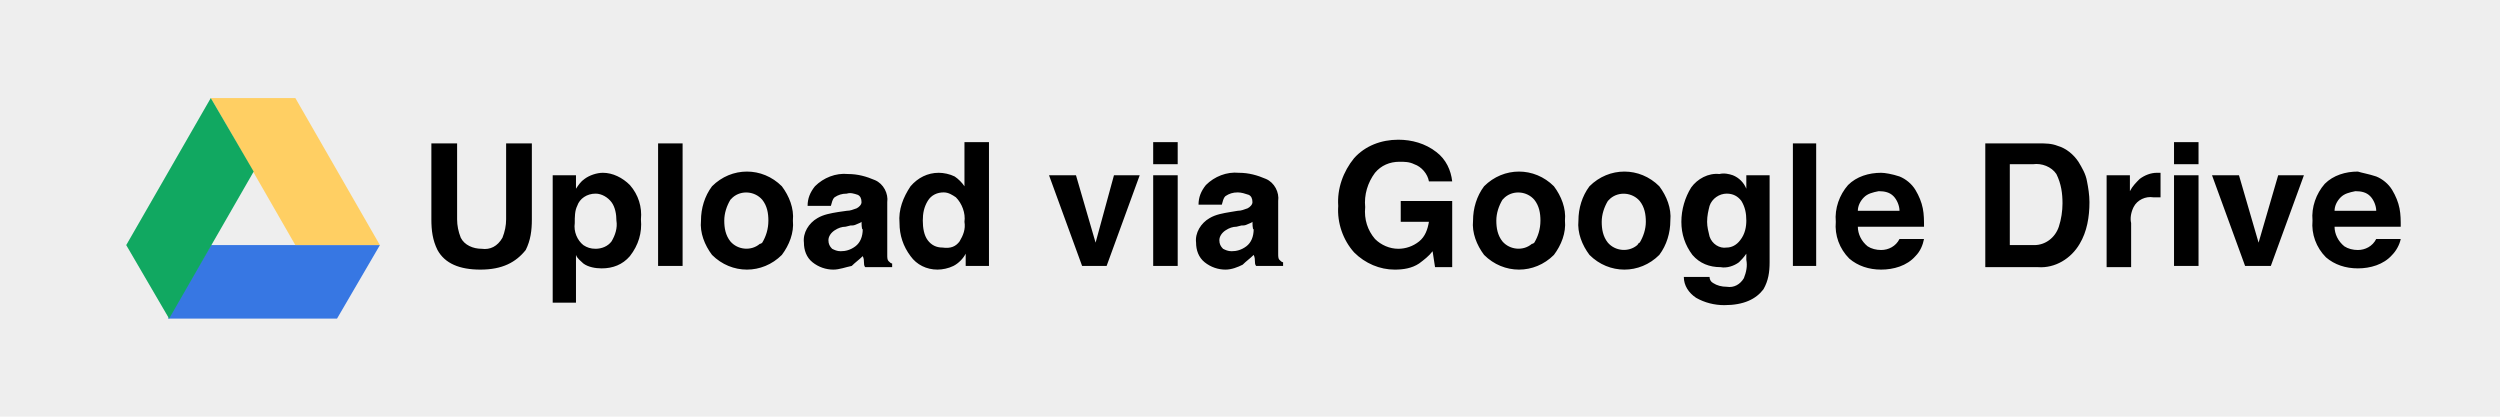 <?xml version="1.0" encoding="utf-8"?>
<!-- Generator: Adobe Illustrator 19.2.1, SVG Export Plug-In . SVG Version: 6.00 Build 0)  -->
<svg version="1.1" id="Layer_1" xmlns="http://www.w3.org/2000/svg" xmlns:xlink="http://www.w3.org/1999/xlink" x="0px" y="0px"
	 width="204px" height="34px" viewBox="0 0 204 34" style="enable-background:new 0 0 204 34;" xml:space="preserve">
<style type="text/css">
	.st0{fill:#EEEEEE;}
	.st1{fill:#3777E3;}
	.st2{fill:#FFCF63;}
	.st3{fill:#11A861;}
</style>
<title>GoogleDrive</title>
<path class="st0" d="M0,0h204v34H0V0z"/>
<g id="Livello_1">
	<path class="st1" d="M13.7,26l3.5-6H31l-3.5,6C27.6,26,13.7,26,13.7,26z"/>
	<path class="st2" d="M24.1,20H31L24.1,8h-6.9L24.1,20z"/>
	<path class="st3" d="M10.3,20l3.5,6l6.9-12l-3.5-6L10.3,20z"/>
</g>
<path d="M35.2,11.7h2.1v6.2c0,0.5,0.1,1,0.3,1.5c0.3,0.6,1,0.9,1.7,0.9c0.7,0.1,1.3-0.2,1.7-0.9c0.2-0.5,0.3-1,0.3-1.5v-6.2h2.1v6.2
	c0,0.9-0.1,1.7-0.5,2.5C42.1,21.4,41,22,39.2,22c-1.7,0-2.9-0.5-3.5-1.6c-0.4-0.8-0.5-1.6-0.5-2.5C35.2,17.9,35.2,11.7,35.2,11.7z
	 M51.4,15.1c0.7,0.8,1,1.8,0.9,2.8c0.1,1.1-0.2,2.1-0.9,3c-0.6,0.7-1.4,1-2.3,1c-0.5,0-1.1-0.1-1.5-0.4c-0.2-0.2-0.5-0.4-0.6-0.7
	v3.9h-1.9V14.3h1.9v1.1c0.2-0.3,0.4-0.6,0.7-0.8c0.4-0.3,1-0.5,1.5-0.5C50,14.1,50.8,14.5,51.4,15.1z M49.9,16.5
	c-0.3-0.4-0.8-0.7-1.3-0.7c-0.7,0-1.3,0.4-1.5,1c-0.2,0.4-0.2,0.9-0.2,1.4c-0.1,0.7,0.2,1.4,0.7,1.8c0.3,0.2,0.6,0.3,1,0.3
	c0.5,0,1-0.2,1.3-0.6c0.3-0.5,0.5-1.1,0.4-1.7C50.3,17.5,50.2,16.9,49.9,16.5L49.9,16.5z M55.7,21.7h-2V11.7h2V21.7z M63.8,20.8
	c-1.6,1.6-4.1,1.6-5.7,0c-0.6-0.8-1-1.8-0.9-2.8c0-1,0.3-2,0.9-2.8c1.6-1.6,4.1-1.6,5.7,0c0.6,0.8,1,1.8,0.9,2.8
	C64.8,19,64.4,20,63.8,20.8z M62.2,19.8c0.3-0.5,0.5-1.1,0.5-1.8c0-0.6-0.1-1.2-0.5-1.7c-0.6-0.7-1.7-0.8-2.4-0.2
	c-0.1,0.1-0.1,0.1-0.2,0.2c-0.3,0.5-0.5,1.1-0.5,1.7c0,0.6,0.1,1.2,0.5,1.7c0.6,0.7,1.7,0.8,2.4,0.2C62.1,19.9,62.2,19.8,62.2,19.8z
	 M69.1,17.2c0.3,0,0.5-0.1,0.8-0.2c0.2-0.1,0.4-0.3,0.4-0.5c0-0.3-0.1-0.5-0.3-0.6c-0.3-0.1-0.6-0.2-0.9-0.1c-0.4,0-0.7,0.1-1,0.3
	c-0.2,0.2-0.2,0.4-0.3,0.7h-1.9c0-0.6,0.2-1.1,0.6-1.6c0.7-0.7,1.7-1.1,2.7-1c0.8,0,1.5,0.2,2.2,0.5c0.7,0.3,1.1,1.1,1,1.8v4.3
	c0,0.2,0,0.4,0.1,0.5c0.1,0.1,0.2,0.2,0.3,0.2v0.3h-2.2c-0.1-0.1-0.1-0.3-0.1-0.4c0-0.1,0-0.3-0.1-0.5c-0.3,0.3-0.6,0.5-0.9,0.8
	C69,21.8,68.5,22,68,22c-0.6,0-1.2-0.2-1.7-0.6c-0.5-0.4-0.7-1-0.7-1.6c-0.1-0.8,0.4-1.6,1.1-2c0.5-0.3,1.1-0.4,1.7-0.5L69.1,17.2z
	 M70.3,18.1c-0.1,0.1-0.2,0.1-0.4,0.2c-0.2,0.1-0.3,0.1-0.5,0.1l-0.4,0.1c-0.3,0-0.6,0.1-0.9,0.3c-0.3,0.2-0.5,0.5-0.5,0.8
	c0,0.3,0.1,0.5,0.3,0.7c0.2,0.1,0.4,0.2,0.7,0.2c0.4,0,0.8-0.1,1.2-0.4c0.4-0.3,0.6-0.8,0.6-1.4C70.3,18.8,70.3,18.1,70.3,18.1z
	 M77.9,14.4c0.3,0.2,0.6,0.5,0.8,0.8v-3.6h2v10.1h-1.9v-1c-0.2,0.4-0.6,0.8-1,1c-0.4,0.2-0.9,0.3-1.3,0.3c-0.9,0-1.7-0.4-2.2-1.1
	c-0.6-0.8-0.9-1.7-0.9-2.7c-0.1-1.1,0.3-2.1,0.9-3c0.6-0.7,1.4-1.1,2.3-1.1C77,14.1,77.5,14.2,77.9,14.4z M78.3,19.7
	c0.3-0.5,0.5-1,0.4-1.6c0.1-0.7-0.2-1.5-0.7-2c-0.3-0.2-0.6-0.4-1-0.4c-0.5,0-1,0.2-1.3,0.7c-0.3,0.5-0.4,1-0.4,1.6
	c0,0.6,0.1,1.2,0.4,1.6c0.3,0.4,0.7,0.6,1.2,0.6C77.6,20.3,78,20.1,78.3,19.7L78.3,19.7z M90.9,14.3H93l-2.7,7.4h-2l-2.7-7.4h2.2
	l1.6,5.5L90.9,14.3z M96.1,13.4h-2v-1.8h2V13.4z M94.1,14.3h2v7.4h-2V14.3z M101,17.2c0.3,0,0.5-0.1,0.8-0.2
	c0.2-0.1,0.4-0.3,0.4-0.5c0-0.3-0.1-0.5-0.3-0.6c-0.3-0.1-0.6-0.2-0.9-0.2c-0.4,0-0.7,0.1-1,0.3c-0.2,0.2-0.2,0.4-0.3,0.7h-1.9
	c0-0.6,0.2-1.1,0.6-1.6c0.7-0.7,1.7-1.1,2.7-1c0.8,0,1.5,0.2,2.2,0.5c0.7,0.3,1.1,1.1,1,1.8v4.3c0,0.2,0,0.4,0.1,0.5
	c0.1,0.1,0.2,0.2,0.3,0.2v0.3h-2.2c-0.1-0.1-0.1-0.3-0.1-0.4c0-0.1,0-0.3-0.1-0.5c-0.3,0.3-0.6,0.5-0.9,0.8
	c-0.4,0.2-0.9,0.4-1.4,0.4c-0.6,0-1.2-0.2-1.7-0.6c-0.5-0.4-0.7-1-0.7-1.6c-0.1-0.8,0.4-1.6,1.1-2c0.5-0.3,1.1-0.4,1.7-0.5L101,17.2
	z M102.2,18.1c-0.1,0.1-0.2,0.1-0.4,0.2c-0.2,0.1-0.3,0.1-0.5,0.1l-0.4,0.1c-0.3,0-0.6,0.1-0.9,0.3c-0.3,0.2-0.5,0.5-0.5,0.8
	c0,0.3,0.1,0.5,0.3,0.7c0.2,0.1,0.4,0.2,0.7,0.2c0.4,0,0.8-0.1,1.2-0.4c0.4-0.3,0.6-0.8,0.6-1.4C102.2,18.8,102.2,18.1,102.2,18.1z
	 M116.6,14.8c-0.1-0.6-0.6-1.2-1.2-1.4c-0.4-0.2-0.8-0.2-1.2-0.2c-0.8,0-1.5,0.3-2,0.9c-0.6,0.8-0.9,1.8-0.8,2.8
	c-0.1,1,0.2,1.9,0.8,2.6c0.5,0.5,1.2,0.8,1.9,0.8c0.6,0,1.2-0.2,1.7-0.6c0.5-0.4,0.7-1,0.8-1.6h-2.3v-1.7h4.2v5.4h-1.4l-0.2-1.3
	c-0.3,0.4-0.7,0.7-1.1,1c-0.6,0.4-1.3,0.5-2,0.5c-1.2,0-2.4-0.5-3.3-1.4c-0.9-1-1.4-2.4-1.3-3.8c-0.1-1.4,0.4-2.8,1.3-3.9
	c0.9-1,2.2-1.5,3.6-1.5c1.1,0,2.2,0.3,3.1,1c0.8,0.6,1.2,1.5,1.3,2.4L116.6,14.8L116.6,14.8z M126.8,20.8c-1.6,1.6-4.1,1.6-5.7,0
	c-0.6-0.8-1-1.8-0.9-2.8c0-1,0.3-2,0.9-2.8c1.6-1.6,4.1-1.6,5.7,0c0.6,0.8,1,1.8,0.9,2.8C127.8,19,127.4,20,126.8,20.8z M125.2,19.8
	c0.3-0.5,0.5-1.1,0.5-1.8c0-0.6-0.1-1.2-0.5-1.7c-0.6-0.7-1.7-0.8-2.4-0.2c-0.1,0.1-0.1,0.1-0.2,0.2c-0.3,0.5-0.5,1.1-0.5,1.7
	c0,0.6,0.1,1.2,0.5,1.7c0.6,0.7,1.7,0.8,2.4,0.2C125.1,19.9,125.2,19.8,125.2,19.8z M135.4,20.8c-1.6,1.6-4.1,1.6-5.7,0
	c-0.6-0.8-1-1.8-0.9-2.8c0-1,0.3-2,0.9-2.8c1.6-1.6,4.1-1.6,5.7,0c0.6,0.8,1,1.8,0.9,2.8C136.3,19,136,20,135.4,20.8z M133.8,19.8
	c0.3-0.5,0.5-1.1,0.5-1.7c0-0.6-0.1-1.2-0.5-1.7c-0.6-0.7-1.7-0.8-2.4-0.2c-0.1,0.1-0.1,0.1-0.2,0.2c-0.3,0.5-0.5,1.1-0.5,1.7
	c0,0.6,0.1,1.2,0.5,1.7c0.6,0.7,1.7,0.8,2.4,0.2C133.7,19.9,133.7,19.8,133.8,19.8z M141.4,14.3c0.5,0.2,0.9,0.6,1.1,1.1v-1.1h1.9
	v7.1c0,0.8-0.1,1.5-0.5,2.2c-0.6,0.8-1.6,1.3-3.2,1.3c-0.8,0-1.6-0.2-2.3-0.6c-0.6-0.4-1-1-1-1.7h2.1c0,0.2,0.1,0.4,0.3,0.5
	c0.3,0.2,0.7,0.3,1.1,0.3c0.6,0.1,1.1-0.2,1.4-0.7c0.2-0.5,0.3-1,0.2-1.5v-0.5c-0.2,0.3-0.4,0.5-0.6,0.7c-0.4,0.3-1,0.5-1.5,0.4
	c-0.9,0-1.7-0.3-2.3-1c-0.6-0.8-0.9-1.7-0.9-2.7c0-1,0.3-2,0.8-2.8c0.5-0.7,1.4-1.2,2.3-1.1C140.7,14.1,141.1,14.2,141.4,14.3
	L141.4,14.3z M142,19.6c0.4-0.5,0.5-1.1,0.5-1.6c0-0.6-0.1-1.1-0.4-1.6c-0.3-0.4-0.7-0.6-1.2-0.6c-0.6,0-1.2,0.4-1.4,1
	c-0.1,0.4-0.2,0.8-0.2,1.3c0,0.4,0.1,0.8,0.2,1.2c0.2,0.6,0.8,1,1.4,0.9C141.3,20.2,141.7,20,142,19.6z M148.2,21.7h-1.9V11.7h1.9
	V21.7z M155,14.4c0.5,0.2,1,0.6,1.3,1.1c0.3,0.5,0.5,1,0.6,1.5c0.1,0.5,0.1,1,0.1,1.5h-5.4c0,0.6,0.3,1.2,0.8,1.6
	c0.3,0.2,0.7,0.3,1.1,0.3c0.6,0,1.2-0.3,1.5-0.9h2c-0.1,0.5-0.3,1-0.7,1.4c-0.7,0.8-1.8,1.1-2.8,1.1c-1,0-1.9-0.3-2.6-0.9
	c-0.8-0.8-1.2-1.9-1.1-3c-0.1-1.1,0.3-2.2,1-3c0.7-0.7,1.7-1,2.7-1C153.8,14.1,154.4,14.2,155,14.4z M152.1,16.1
	c-0.3,0.3-0.5,0.7-0.5,1.1h3.4c0-0.4-0.2-0.9-0.5-1.2c-0.3-0.3-0.7-0.4-1.2-0.4C152.8,15.7,152.4,15.8,152.1,16.1L152.1,16.1z
	 M167.9,11.9c0.7,0.2,1.3,0.7,1.7,1.3c0.3,0.5,0.6,1,0.7,1.6c0.1,0.5,0.2,1.1,0.2,1.7c0,1.2-0.2,2.4-0.8,3.4c-0.7,1.2-2,2-3.4,1.9
	H162V11.7h4.3C166.9,11.7,167.4,11.7,167.9,11.9z M164,13.4V20h2c0.9,0,1.7-0.6,2-1.5c0.2-0.6,0.3-1.3,0.3-1.9
	c0-0.8-0.1-1.6-0.5-2.4c-0.4-0.6-1.2-0.9-1.9-0.8L164,13.4L164,13.4z M176.1,14.1h0.2v2h-0.6c-0.6-0.1-1.3,0.2-1.6,0.8
	c-0.2,0.4-0.3,0.9-0.2,1.3v3.6h-2v-7.5h1.9v1.3c0.2-0.4,0.5-0.7,0.8-1c0.4-0.3,0.9-0.5,1.4-0.5L176.1,14.1L176.1,14.1z M179.4,13.4
	h-2v-1.8h2V13.4z M177.4,14.3h2v7.4h-2V14.3z M185.9,14.3h2.1l-2.7,7.4h-2.1l-2.7-7.4h2.2l1.6,5.5L185.9,14.3z M193.9,14.4
	c0.5,0.2,1,0.6,1.3,1.1c0.3,0.5,0.5,1,0.6,1.5c0.1,0.5,0.1,1,0.1,1.5h-5.4c0,0.6,0.3,1.2,0.8,1.6c0.3,0.2,0.7,0.3,1.1,0.3
	c0.6,0,1.2-0.3,1.5-0.9h2c-0.1,0.5-0.4,1-0.7,1.3c-0.7,0.8-1.8,1.1-2.8,1.1c-1,0-1.9-0.3-2.6-0.9c-0.8-0.8-1.2-1.9-1.1-3
	c-0.1-1.1,0.3-2.2,1-3c0.7-0.7,1.7-1,2.7-1C192.7,14.1,193.3,14.2,193.9,14.4L193.9,14.4z M191,16.1c-0.3,0.3-0.5,0.7-0.5,1.1h3.4
	c0-0.4-0.2-0.9-0.5-1.2c-0.3-0.3-0.7-0.4-1.2-0.4C191.7,15.7,191.3,15.8,191,16.1L191,16.1z"/>
</svg>
